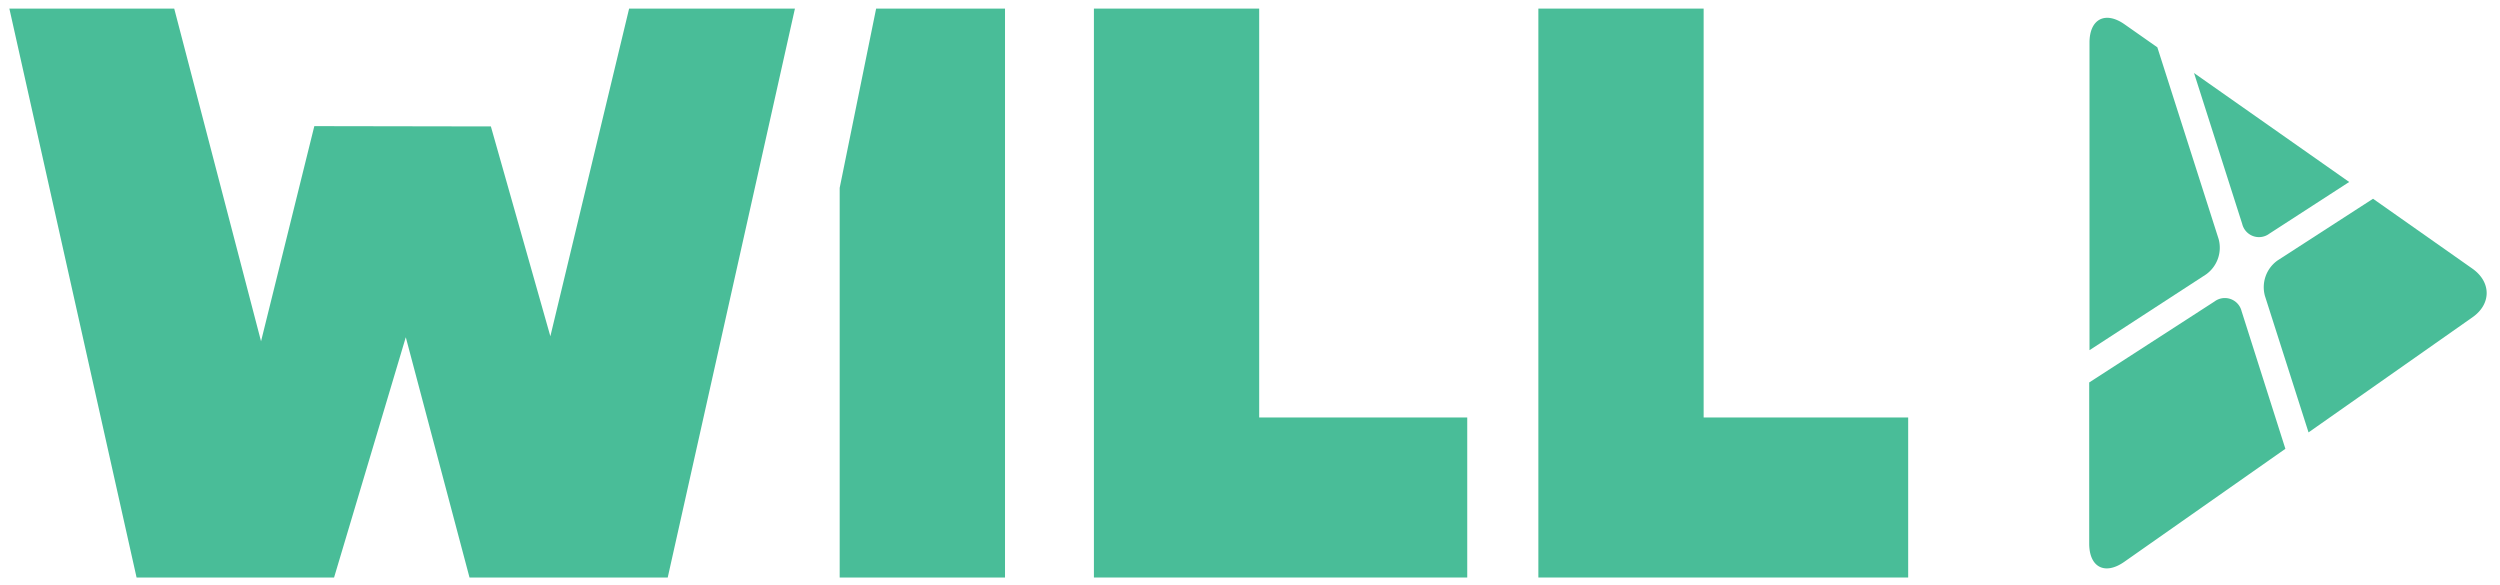 <svg id="Layer_1" data-name="Layer 1" xmlns="http://www.w3.org/2000/svg" viewBox="0 0 419 98"><defs><style>.cls-1{fill:#49bd98;}</style></defs><title>1</title><polygon class="cls-1" points="105.44 1.44 92.24 56.36 82.27 21.19 52.68 21.14 43.75 57.2 29.2 1.44 1.57 1.44 22.89 96.79 55.99 96.79 68.01 56.52 78.69 96.79 111.91 96.79 133.23 1.44 105.44 1.44"/><polygon class="cls-1" points="183.34 1.44 183.34 96.79 245.91 96.79 245.91 69.97 211.04 69.97 211.04 1.44 183.34 1.44"/><polygon class="cls-1" points="257.83 1.44 257.83 96.79 319.81 96.79 319.81 69.97 285.53 69.97 285.53 1.44 257.83 1.44"/><polygon class="cls-1" points="146.84 1.44 140.73 31.49 140.73 96.79 168.44 96.79 168.44 1.44 146.84 1.44"/><path class="cls-1" d="M380.33,39.17l13.39-8.67-26-18.26,8.08,25.31A2.89,2.89,0,0,0,380.33,39.17Z"/><path class="cls-1" d="M369.72,46a5.5,5.5,0,0,0,2.12-5.94L361.57,7.93l-5.49-3.85c-3.23-2.27-5.88-.9-5.88,3.06V58.69Z"/><path class="cls-1" d="M414.34,45,397.72,33.31l-16,10.34a5.5,5.5,0,0,0-2.12,5.94l7.31,22.88,27.4-19.24C417.58,51,417.58,47.26,414.34,45Z"/><path class="cls-1" d="M375.69,52.15a2.89,2.89,0,0,0-4.54-1.62l-21,13.57v27c0,4,2.65,5.33,5.88,3.06l27-18.94Z"/></svg>